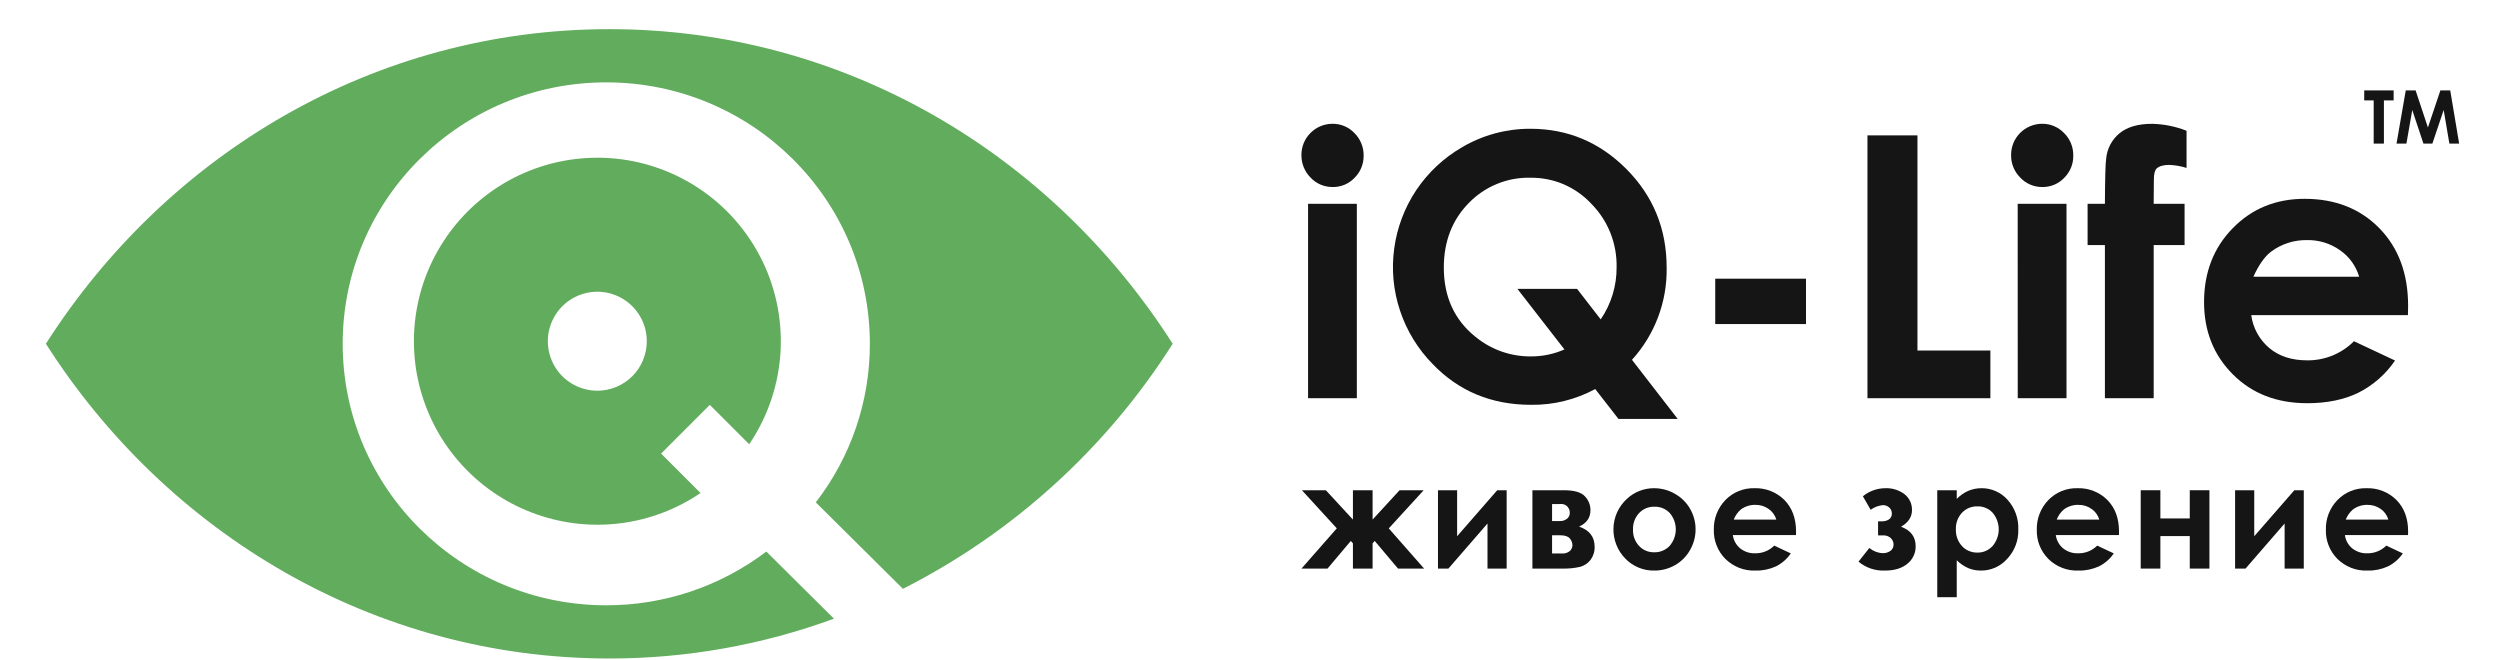 <svg width="53" height="14" viewBox="0 0 53 14" fill="none" xmlns="http://www.w3.org/2000/svg">
<g clip-path="url(#clip0_21_1769)">
<path d="M50.122 1.917H50.745V2.128H50.539V3.044H50.322V2.128H50.121L50.122 1.917Z" fill="#151515"/>
<path d="M51.002 1.917H51.211L51.472 2.703L51.736 1.917H51.945L52.134 3.045H51.927L51.806 2.332L51.566 3.045H51.377L51.14 2.332L51.016 3.045H50.806L51.002 1.917Z" fill="#151515"/>
<path d="M28.248 2.624C28.335 2.623 28.421 2.64 28.502 2.674C28.582 2.708 28.654 2.758 28.714 2.821C28.777 2.883 28.827 2.958 28.86 3.04C28.894 3.122 28.91 3.21 28.909 3.299C28.91 3.386 28.894 3.473 28.861 3.554C28.828 3.635 28.779 3.709 28.716 3.77C28.657 3.833 28.585 3.882 28.506 3.916C28.427 3.949 28.341 3.966 28.255 3.965C28.168 3.966 28.08 3.949 27.999 3.915C27.918 3.881 27.845 3.83 27.785 3.766C27.722 3.703 27.672 3.628 27.639 3.545C27.605 3.462 27.589 3.373 27.59 3.283C27.59 3.109 27.659 2.941 27.783 2.818C27.906 2.694 28.073 2.625 28.248 2.624ZM27.731 4.321H28.765V8.442H27.731V4.321Z" fill="#151515"/>
<path d="M34.598 7.628L35.568 8.882H34.312L33.819 8.248C33.401 8.473 32.933 8.589 32.458 8.582C31.621 8.582 30.925 8.294 30.372 7.717C30.058 7.398 29.822 7.011 29.681 6.587C29.539 6.163 29.497 5.712 29.557 5.269C29.617 4.826 29.777 4.402 30.025 4.03C30.274 3.659 30.604 3.349 30.991 3.124C31.431 2.864 31.933 2.728 32.445 2.73C33.236 2.73 33.914 3.015 34.482 3.586C35.049 4.157 35.333 4.853 35.333 5.673C35.346 6.395 35.083 7.094 34.598 7.628ZM33.935 6.771C34.157 6.446 34.275 6.06 34.272 5.666C34.277 5.417 34.232 5.17 34.141 4.939C34.049 4.708 33.912 4.498 33.737 4.321C33.572 4.144 33.372 4.003 33.15 3.907C32.927 3.812 32.687 3.765 32.444 3.768C32.201 3.762 31.959 3.807 31.734 3.9C31.509 3.992 31.305 4.131 31.136 4.306C30.785 4.665 30.609 5.12 30.609 5.673C30.609 6.289 30.831 6.777 31.273 7.135C31.605 7.41 32.023 7.559 32.453 7.556C32.699 7.557 32.942 7.507 33.166 7.408L32.169 6.124H33.434L33.935 6.771Z" fill="#151515"/>
<path d="M36.363 5.908H38.287V6.87H36.363V5.908Z" fill="#151515"/>
<path d="M39.59 2.87H40.65V7.431H42.196V8.442H39.59V2.87Z" fill="#151515"/>
<path d="M43.292 2.624C43.38 2.623 43.466 2.64 43.546 2.674C43.626 2.708 43.699 2.758 43.759 2.821C43.822 2.883 43.872 2.958 43.905 3.04C43.939 3.122 43.955 3.21 43.953 3.299C43.955 3.386 43.939 3.473 43.906 3.554C43.872 3.635 43.823 3.709 43.761 3.77C43.702 3.833 43.63 3.882 43.551 3.916C43.472 3.949 43.386 3.966 43.3 3.965C43.212 3.966 43.125 3.949 43.044 3.915C42.963 3.881 42.89 3.83 42.83 3.766C42.767 3.703 42.717 3.628 42.683 3.545C42.65 3.462 42.633 3.373 42.635 3.283C42.635 3.109 42.704 2.941 42.827 2.818C42.951 2.694 43.118 2.625 43.292 2.624ZM42.775 4.321H43.81V8.442H42.776L42.775 4.321Z" fill="#151515"/>
<path d="M44.257 4.321H44.624C44.627 3.781 44.635 3.461 44.651 3.363C44.66 3.258 44.69 3.157 44.739 3.064C44.788 2.972 44.855 2.89 44.937 2.823C45.099 2.691 45.33 2.624 45.628 2.625C45.877 2.631 46.123 2.681 46.355 2.772V3.56C46.236 3.522 46.112 3.501 45.988 3.496C45.866 3.496 45.778 3.521 45.722 3.571C45.682 3.609 45.662 3.687 45.662 3.806L45.658 4.321H46.313V5.196H45.658V8.442H44.624V5.196H44.257V4.321Z" fill="#151515"/>
<path d="M51.048 6.681H47.726C47.763 6.954 47.9 7.203 48.111 7.38C48.319 7.553 48.585 7.639 48.908 7.639C49.093 7.642 49.276 7.607 49.447 7.538C49.618 7.468 49.774 7.365 49.904 7.234L50.775 7.643C50.578 7.934 50.309 8.169 49.995 8.327C49.692 8.474 49.332 8.548 48.915 8.548C48.269 8.548 47.742 8.344 47.336 7.936C46.929 7.529 46.726 7.018 46.726 6.404C46.726 5.775 46.928 5.253 47.334 4.838C47.739 4.423 48.247 4.215 48.858 4.215C49.507 4.215 50.035 4.423 50.442 4.838C50.848 5.253 51.052 5.802 51.052 6.484L51.048 6.681ZM50.014 5.867C49.947 5.639 49.805 5.441 49.61 5.306C49.406 5.161 49.16 5.085 48.91 5.09C48.637 5.085 48.37 5.17 48.151 5.332C48.014 5.434 47.888 5.612 47.772 5.866L50.014 5.867Z" fill="#151515"/>
<path d="M28.682 11.519L28.637 11.468L28.143 12.054H27.591L28.34 11.201L27.6 10.393H28.108L28.682 11.015V10.393H29.099V11.015L29.671 10.393H30.182L29.442 11.202L30.191 12.054H29.638L29.143 11.467L29.099 11.519V12.054H28.682V11.519Z" fill="#151515"/>
<path d="M30.706 12.054H30.485V10.393H30.891V11.368L31.741 10.393H31.941V12.054H31.535V11.098L30.706 12.054Z" fill="#151515"/>
<path d="M32.487 12.054V10.393H33.154C33.373 10.393 33.522 10.436 33.6 10.522C33.675 10.6 33.718 10.705 33.718 10.814C33.718 10.976 33.637 11.092 33.476 11.164C33.696 11.239 33.806 11.381 33.806 11.589C33.81 11.69 33.779 11.789 33.719 11.87C33.664 11.942 33.586 11.993 33.499 12.017C33.376 12.045 33.251 12.057 33.125 12.054H32.487ZM32.904 11.046H33.065C33.122 11.05 33.179 11.032 33.224 10.995C33.24 10.981 33.254 10.964 33.264 10.944C33.274 10.925 33.279 10.903 33.279 10.881C33.281 10.855 33.277 10.828 33.268 10.803C33.259 10.778 33.244 10.755 33.226 10.736C33.209 10.72 33.189 10.706 33.167 10.697C33.146 10.689 33.122 10.684 33.099 10.684L33.045 10.686H32.904V11.046ZM32.904 11.733H33.114C33.145 11.736 33.176 11.733 33.206 11.723C33.236 11.713 33.263 11.697 33.286 11.676C33.316 11.646 33.334 11.606 33.336 11.563C33.336 11.509 33.316 11.457 33.28 11.415C33.243 11.371 33.176 11.348 33.079 11.348H32.904L32.904 11.733Z" fill="#151515"/>
<path d="M35.065 10.35C35.22 10.35 35.373 10.39 35.507 10.468C35.641 10.543 35.752 10.652 35.829 10.785C35.906 10.918 35.947 11.068 35.946 11.222C35.947 11.376 35.906 11.527 35.829 11.661C35.754 11.794 35.644 11.905 35.511 11.981C35.376 12.058 35.222 12.098 35.067 12.096C34.953 12.098 34.84 12.076 34.735 12.032C34.63 11.989 34.536 11.924 34.457 11.842C34.374 11.758 34.309 11.658 34.266 11.547C34.222 11.438 34.202 11.32 34.205 11.202C34.208 11.084 34.234 10.967 34.283 10.86C34.333 10.752 34.403 10.656 34.49 10.576C34.646 10.43 34.852 10.349 35.065 10.35ZM35.072 10.742C35.012 10.741 34.952 10.752 34.896 10.775C34.84 10.799 34.79 10.833 34.749 10.877C34.706 10.923 34.672 10.978 34.65 11.037C34.628 11.097 34.617 11.16 34.62 11.223C34.614 11.352 34.66 11.479 34.748 11.574C34.789 11.618 34.839 11.653 34.895 11.676C34.951 11.699 35.011 11.71 35.071 11.708C35.132 11.71 35.192 11.699 35.248 11.675C35.304 11.652 35.355 11.617 35.397 11.572C35.48 11.476 35.526 11.352 35.527 11.225C35.527 11.097 35.482 10.973 35.399 10.876C35.357 10.832 35.306 10.797 35.25 10.774C35.194 10.751 35.133 10.74 35.072 10.742Z" fill="#151515"/>
<path d="M38.075 11.344H36.736C36.751 11.454 36.806 11.554 36.891 11.625C36.982 11.697 37.096 11.735 37.213 11.73C37.287 11.731 37.361 11.717 37.43 11.689C37.499 11.661 37.562 11.619 37.614 11.567L37.965 11.732C37.886 11.849 37.777 11.944 37.651 12.007C37.514 12.069 37.366 12.1 37.216 12.096C37.098 12.101 36.981 12.081 36.872 12.039C36.763 11.996 36.663 11.932 36.579 11.85C36.498 11.769 36.435 11.673 36.393 11.566C36.35 11.46 36.33 11.347 36.333 11.232C36.33 11.116 36.35 11 36.392 10.892C36.434 10.784 36.497 10.685 36.578 10.601C36.657 10.519 36.753 10.454 36.859 10.411C36.965 10.368 37.078 10.347 37.193 10.35C37.31 10.346 37.428 10.366 37.538 10.409C37.648 10.452 37.747 10.518 37.831 10.601C37.994 10.769 38.076 10.99 38.076 11.264L38.075 11.344ZM37.658 11.016C37.631 10.924 37.574 10.844 37.495 10.79C37.413 10.731 37.314 10.701 37.213 10.703C37.103 10.701 36.996 10.735 36.907 10.8C36.84 10.858 36.787 10.932 36.755 11.016H37.658Z" fill="#151515"/>
<path d="M39.815 11.35V11.052H39.898C39.949 11.054 40 11.04 40.044 11.013C40.065 10.999 40.082 10.98 40.093 10.957C40.104 10.934 40.109 10.909 40.107 10.884C40.107 10.861 40.102 10.837 40.093 10.815C40.083 10.793 40.069 10.774 40.051 10.758C40.013 10.725 39.965 10.707 39.914 10.709C39.821 10.718 39.733 10.752 39.658 10.808L39.493 10.521C39.628 10.41 39.797 10.35 39.972 10.35C40.117 10.345 40.259 10.389 40.375 10.476C40.426 10.516 40.468 10.568 40.495 10.627C40.523 10.686 40.536 10.751 40.534 10.816C40.534 10.96 40.457 11.077 40.302 11.167C40.509 11.243 40.612 11.381 40.612 11.581C40.613 11.651 40.598 11.721 40.568 11.785C40.538 11.85 40.493 11.906 40.438 11.95C40.322 12.048 40.161 12.097 39.957 12.096C39.754 12.104 39.556 12.037 39.4 11.907L39.63 11.617C39.709 11.683 39.808 11.722 39.911 11.727C39.972 11.73 40.032 11.712 40.081 11.676C40.101 11.661 40.117 11.64 40.128 11.617C40.139 11.595 40.144 11.569 40.143 11.544C40.144 11.519 40.138 11.493 40.128 11.47C40.118 11.447 40.103 11.425 40.085 11.408C40.063 11.388 40.038 11.373 40.01 11.363C39.982 11.353 39.953 11.349 39.923 11.35L39.815 11.35Z" fill="#151515"/>
<path d="M41.483 10.393V10.576C41.553 10.504 41.636 10.447 41.727 10.406C41.816 10.369 41.912 10.349 42.008 10.35C42.113 10.349 42.216 10.37 42.311 10.413C42.407 10.455 42.492 10.518 42.561 10.596C42.716 10.768 42.797 10.995 42.788 11.226C42.795 11.456 42.711 11.679 42.553 11.847C42.483 11.925 42.398 11.989 42.302 12.032C42.206 12.075 42.101 12.097 41.996 12.096C41.905 12.097 41.814 12.08 41.729 12.045C41.638 12.005 41.554 11.948 41.483 11.878V12.661H41.07V10.393L41.483 10.393ZM41.921 10.735C41.861 10.733 41.8 10.744 41.744 10.767C41.688 10.79 41.637 10.825 41.595 10.869C41.551 10.916 41.517 10.971 41.495 11.031C41.472 11.092 41.462 11.156 41.465 11.22C41.459 11.352 41.506 11.481 41.595 11.578C41.636 11.623 41.687 11.658 41.743 11.681C41.8 11.705 41.86 11.716 41.921 11.715C41.982 11.716 42.042 11.704 42.097 11.68C42.152 11.656 42.202 11.62 42.243 11.576C42.326 11.478 42.373 11.353 42.373 11.224C42.373 11.095 42.328 10.97 42.245 10.871C42.204 10.827 42.154 10.791 42.098 10.768C42.042 10.744 41.982 10.733 41.921 10.735Z" fill="#151515"/>
<path d="M44.922 11.344H43.583C43.598 11.454 43.653 11.554 43.738 11.625C43.829 11.697 43.943 11.735 44.06 11.73C44.134 11.731 44.208 11.717 44.277 11.689C44.346 11.661 44.408 11.619 44.461 11.567L44.812 11.732C44.733 11.849 44.624 11.944 44.498 12.007C44.361 12.069 44.212 12.1 44.063 12.096C43.945 12.101 43.828 12.081 43.719 12.039C43.609 11.996 43.51 11.932 43.426 11.85C43.345 11.769 43.282 11.673 43.239 11.566C43.197 11.46 43.177 11.347 43.18 11.232C43.177 11.116 43.197 11 43.239 10.892C43.281 10.784 43.344 10.685 43.425 10.601C43.505 10.519 43.6 10.454 43.706 10.411C43.812 10.368 43.925 10.347 44.04 10.35C44.158 10.346 44.275 10.366 44.385 10.409C44.495 10.452 44.595 10.518 44.678 10.601C44.842 10.769 44.923 10.99 44.923 11.264L44.922 11.344ZM44.505 11.016C44.478 10.924 44.421 10.844 44.342 10.79C44.26 10.731 44.161 10.701 44.06 10.703C43.95 10.701 43.843 10.735 43.754 10.8C43.687 10.858 43.634 10.932 43.602 11.016H44.505Z" fill="#151515"/>
<path d="M45.8 10.991H46.423V10.393H46.84V12.054H46.423V11.365H45.8V12.054H45.383V10.393H45.8V10.991Z" fill="#151515"/>
<path d="M47.605 12.054H47.384V10.393H47.79V11.368L48.64 10.393H48.84V12.054H48.434V11.098L47.605 12.054Z" fill="#151515"/>
<path d="M51.05 11.344H49.712C49.726 11.454 49.782 11.554 49.867 11.625C49.958 11.697 50.072 11.735 50.188 11.73C50.262 11.731 50.336 11.717 50.405 11.689C50.474 11.661 50.537 11.619 50.589 11.567L50.94 11.732C50.861 11.849 50.752 11.944 50.626 12.007C50.489 12.069 50.341 12.1 50.191 12.096C50.074 12.101 49.956 12.081 49.847 12.039C49.738 11.996 49.638 11.932 49.554 11.85C49.473 11.769 49.41 11.673 49.368 11.566C49.325 11.46 49.305 11.347 49.309 11.232C49.305 11.116 49.325 11 49.367 10.892C49.409 10.784 49.472 10.685 49.554 10.601C49.633 10.519 49.728 10.454 49.834 10.411C49.94 10.368 50.054 10.347 50.168 10.35C50.286 10.346 50.403 10.366 50.513 10.409C50.623 10.452 50.723 10.518 50.806 10.601C50.97 10.769 51.052 10.99 51.052 11.264L51.05 11.344ZM50.633 11.016C50.607 10.924 50.549 10.844 50.471 10.79C50.388 10.731 50.289 10.701 50.188 10.703C50.079 10.701 49.971 10.735 49.883 10.8C49.815 10.858 49.762 10.932 49.73 11.016H50.633Z" fill="#151515"/>
<path d="M12.663 3.344C12.055 3.344 11.454 3.487 10.911 3.761C10.368 4.036 9.897 4.434 9.535 4.924C9.174 5.413 8.932 5.981 8.83 6.581C8.728 7.181 8.768 7.797 8.947 8.378C9.126 8.96 9.439 9.492 9.861 9.93C10.283 10.369 10.802 10.703 11.376 10.904C11.95 11.106 12.564 11.17 13.167 11.092C13.771 11.013 14.348 10.794 14.851 10.452L14.015 9.616L15.048 8.583L15.883 9.418C16.279 8.833 16.509 8.151 16.548 7.445C16.586 6.739 16.431 6.036 16.101 5.412C15.77 4.787 15.275 4.265 14.669 3.9C14.063 3.536 13.37 3.343 12.663 3.343L12.663 3.344ZM12.663 8.283C12.456 8.283 12.253 8.221 12.08 8.106C11.908 7.991 11.773 7.827 11.694 7.635C11.614 7.444 11.594 7.233 11.634 7.029C11.675 6.826 11.775 6.639 11.921 6.492C12.068 6.345 12.255 6.245 12.459 6.205C12.662 6.164 12.873 6.185 13.065 6.265C13.256 6.344 13.42 6.479 13.535 6.651C13.651 6.824 13.712 7.027 13.712 7.234C13.712 7.372 13.685 7.508 13.632 7.635C13.58 7.763 13.502 7.878 13.405 7.976C13.307 8.073 13.192 8.15 13.065 8.203C12.937 8.256 12.801 8.283 12.663 8.283ZM12.918 0.618C7.931 0.618 3.54 3.267 0.973 7.288C3.539 11.31 7.931 13.96 12.918 13.96C14.543 13.961 16.155 13.675 17.68 13.116L16.246 11.693C15.27 12.434 14.078 12.834 12.853 12.832C9.766 12.832 7.265 10.35 7.265 7.288C7.265 4.227 9.766 1.746 12.853 1.746C15.939 1.746 18.441 4.227 18.441 7.288C18.443 8.505 18.039 9.688 17.295 10.65L19.142 12.483C21.481 11.298 23.457 9.503 24.861 7.288C22.295 3.267 17.904 0.618 12.918 0.618Z" fill="#61AC5D"/>
</g>
<defs>
<clipPath id="clip0_21_1769">
<rect width="51.161" height="13.342" fill="white" transform="translate(0.973 0.618)"/>
</clipPath>
</defs>
</svg>
